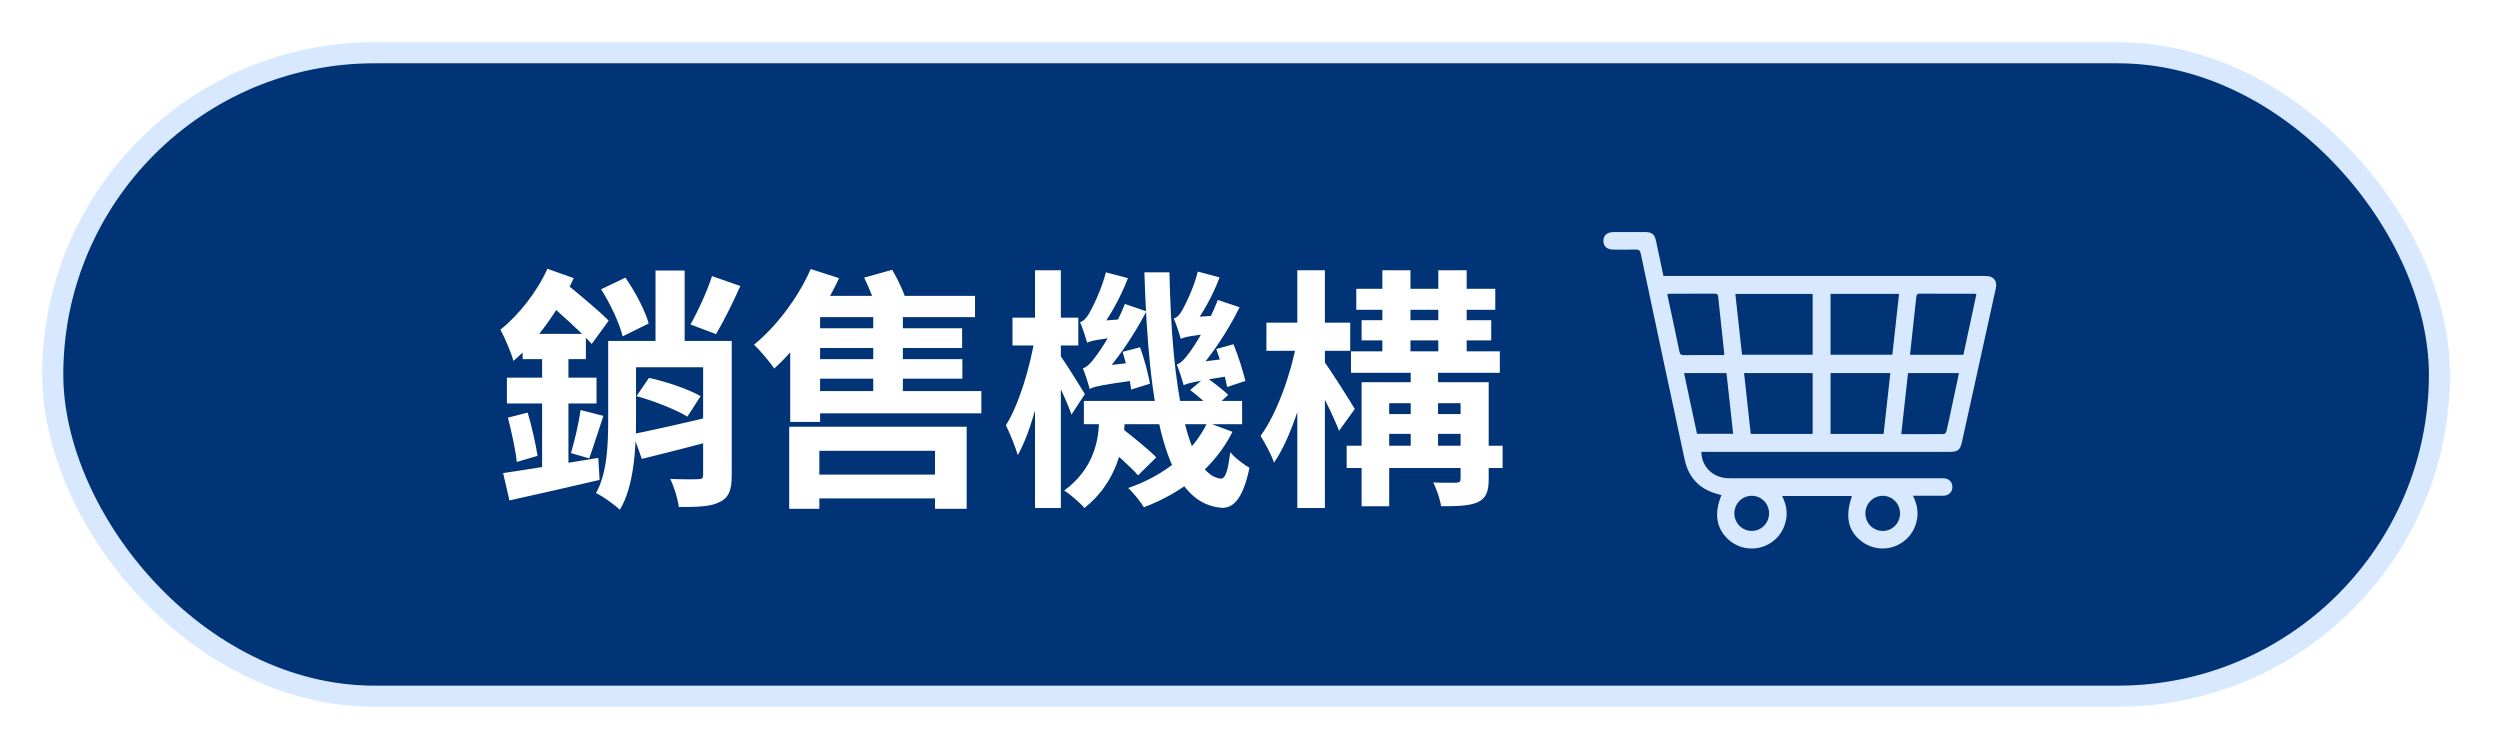 <svg width="237" height="71" viewBox="0 0 237 71" fill="none" xmlns="http://www.w3.org/2000/svg">
<g filter="url(#filter0_d_1115_3984)">
<rect x="5" y="1" width="226.261" height="61" rx="30.5" fill="#003477" stroke="#D8E9FF" stroke-width="2"/>
<path d="M67.496 22.176L70.184 23.112C69.44 24.792 68.576 26.496 67.88 27.672L65.456 26.76C66.152 25.536 67.04 23.616 67.496 22.176ZM56.984 23.424L59.288 22.32C60.224 23.664 61.16 25.44 61.496 26.664L59.024 27.888C58.736 26.664 57.872 24.816 56.984 23.424ZM66.656 28.32H69.368V41.064C69.368 42.384 69.128 43.152 68.24 43.584C67.376 44.04 66.128 44.064 64.352 44.064C64.256 43.296 63.896 42.12 63.536 41.4C64.64 41.448 65.84 41.448 66.2 41.424C66.56 41.424 66.656 41.328 66.656 41.016V28.32ZM62.144 21.648H64.904V30.144H62.144V21.648ZM58.664 28.32H67.208V30.816H58.664V28.32ZM57.656 28.32H60.296V35.784C60.296 38.496 60.104 42.12 58.76 44.328C58.304 43.872 57.128 43.032 56.504 42.744C57.584 40.8 57.656 38.04 57.656 35.76V28.32ZM60.008 37.152C62.024 36.744 65.024 36.072 67.904 35.376L68.192 37.608C65.672 38.304 62.984 38.976 60.848 39.504L60.008 37.152ZM60.344 33.552L61.52 31.824C63.128 32.16 65.288 32.904 66.416 33.552L65.168 35.496C64.112 34.848 62 34.008 60.344 33.552ZM49.544 27.648H55.544V30.048H49.544V27.648ZM48.056 31.8H56.552V34.248H48.056V31.8ZM48.152 35.592L50.024 35.112C50.408 36.408 50.792 38.112 50.96 39.216L48.992 39.792C48.872 38.64 48.488 36.912 48.152 35.592ZM47.696 40.848C49.88 40.536 53.336 39.96 56.72 39.408L56.84 41.496C53.84 42.192 50.72 42.912 48.296 43.44L47.696 40.848ZM55.04 34.872L57.2 35.424C56.72 36.84 56.24 38.424 55.856 39.456L54.128 38.952C54.464 37.824 54.872 36.096 55.04 34.872ZM51.392 28.608H53.888V41.424L51.392 41.856V28.608ZM51.896 21.48L54.392 22.368C53.048 25.272 50.888 28.32 48.68 30.216C48.512 29.592 47.864 27.984 47.432 27.264C49.16 25.872 50.888 23.712 51.896 21.48ZM51.632 24.408L53.168 22.488C54.608 23.664 56.72 25.392 57.704 26.4L56.096 28.608C55.136 27.504 53.072 25.704 51.632 24.408ZM81.92 22.32L84.584 21.576C85.16 22.56 85.784 23.904 86 24.792L83.192 25.656C83 24.792 82.448 23.376 81.92 22.32ZM76.544 40.992H89.312V43.248H76.544V40.992ZM76.616 27.12H91.208V28.992H76.616V27.12ZM76.616 30.048H91.232V31.896H76.616V30.048ZM74.816 36.456H91.64V44.232H88.64V38.736H77.672V44.232H74.816V36.456ZM76.856 21.504L79.544 22.368C78.056 25.584 75.68 28.872 73.4 30.936C73.04 30.384 72.032 29.184 71.48 28.68C73.592 26.952 75.656 24.24 76.856 21.504ZM82.784 25.152H85.592V34.248H82.784V25.152ZM77.744 24.048H92.432V26.064H77.744V36H74.912V26.16L77.096 24.048H77.744ZM76.352 33.072H93.032V35.184H76.352V33.072ZM95.984 26.112H102.224V28.752H95.984V26.112ZM98.12 21.624H100.568V44.16H98.12V21.624ZM98.12 27.912L99.416 28.536C98.936 32.232 97.832 36.768 96.488 39.144C96.248 38.328 95.72 37.056 95.36 36.312C96.584 34.392 97.664 30.792 98.12 27.912ZM100.472 29.664C100.928 30.24 102.488 32.76 102.848 33.36L101.576 35.304C101.168 34.08 100.016 31.68 99.488 30.696L100.472 29.664ZM102.752 34.008H117.752V36.216H102.752V34.008ZM104.792 38.184L106.448 36.672C107.456 37.464 108.896 38.616 109.616 39.36L107.888 41.064C107.216 40.296 105.824 39.048 104.792 38.184ZM112.832 32.976L114.296 31.728C114.992 32.232 115.952 32.952 116.432 33.432L114.944 34.824C114.464 34.32 113.552 33.528 112.832 32.976ZM114.464 36.048L116.84 36.936C115.16 40.272 112.136 42.696 108.44 44.088C108.152 43.608 107.456 42.72 106.952 42.264C110.432 41.064 113.12 38.856 114.464 36.048ZM108.488 21.816H110.864C111.08 32.856 112.568 40.992 115.712 41.376C116.168 41.424 116.432 40.56 116.624 38.856C117.056 39.408 117.992 40.104 118.448 40.344C117.824 43.392 116.84 44.208 115.784 44.136C110.384 43.704 108.896 34.8 108.488 21.816ZM106.424 29.352L108.08 28.92C108.488 30.048 108.872 31.512 109.016 32.376L107.24 32.928C107.12 32.016 106.784 30.504 106.424 29.352ZM103.064 28.488C102.944 28.056 102.632 27.072 102.392 26.544C102.68 26.472 102.992 26.16 103.256 25.704C103.52 25.248 104.408 23.52 104.84 21.816L106.928 22.368C106.232 24.216 105.104 26.184 104.168 27.384V27.432C104.168 27.432 103.064 28.08 103.064 28.488ZM103.064 28.488L103.016 27.024L103.928 26.448L107.072 26.208C106.784 26.736 106.496 27.504 106.376 27.912C104 28.176 103.376 28.32 103.064 28.488ZM103.304 32.88C103.208 32.472 102.872 31.44 102.656 30.912C103.04 30.816 103.424 30.408 103.856 29.808C104.312 29.232 105.8 27 106.64 24.816L108.68 25.512C107.456 27.864 105.824 30.24 104.336 31.8V31.824C104.336 31.824 103.304 32.496 103.304 32.88ZM103.304 32.88L103.232 31.32L104.048 30.744L107.456 30.36C107.528 30.864 107.72 31.608 107.864 32.016C104.336 32.496 103.664 32.664 103.304 32.88ZM115.304 29.088L116.936 28.632C117.392 29.736 117.848 31.224 118.064 32.112L116.336 32.688C116.168 31.776 115.712 30.216 115.304 29.088ZM111.944 28.128C111.824 27.696 111.512 26.736 111.272 26.184C111.56 26.136 111.848 25.824 112.088 25.392C112.328 24.96 113.168 23.328 113.552 21.744L115.616 22.296C114.968 24.048 113.912 25.896 113.024 27.024V27.072C113.024 27.072 111.944 27.72 111.944 28.128ZM111.944 28.128L111.92 26.664L112.784 26.088L115.88 25.872C115.616 26.376 115.328 27.168 115.208 27.576C112.856 27.816 112.256 27.96 111.944 28.128ZM112.208 32.52C112.112 32.112 111.776 31.08 111.56 30.552C111.944 30.432 112.304 30.048 112.736 29.448C113.192 28.872 114.632 26.616 115.448 24.432L117.512 25.128C116.36 27.48 114.728 29.88 113.264 31.44V31.464C113.264 31.464 112.208 32.136 112.208 32.52ZM112.208 32.52L112.136 30.984L112.952 30.408L116.312 30C116.408 30.504 116.6 31.2 116.744 31.608C113.24 32.16 112.592 32.328 112.208 32.52ZM104.192 34.776H106.616V35.736C106.616 38.304 105.824 41.784 102.8 44.16C102.416 43.68 101.408 42.816 100.88 42.504C103.712 40.44 104.192 37.68 104.192 35.664V34.776ZM129.08 26.352H141.368V28.272H129.08V26.352ZM128.072 29.304H142.184V31.344H128.072V29.304ZM127.664 38.256H142.448V40.368H127.664V38.256ZM130.496 35.256H139.664V37.128H130.496V35.256ZM128.576 23.376H141.752V25.368H128.576V23.376ZM131.048 21.624H133.712V30.216H131.048V21.624ZM133.736 30.456H136.328V39.168H133.736V30.456ZM136.352 21.624H139.04V30.192H136.352V21.624ZM129.08 32.232H139.52V34.224H131.696V43.992H129.08V32.232ZM138.464 32.232H141.128V41.424C141.128 42.6 140.888 43.224 140.096 43.608C139.28 43.968 138.152 43.992 136.616 43.992C136.52 43.32 136.184 42.36 135.872 41.736C136.76 41.784 137.768 41.76 138.056 41.76C138.368 41.736 138.464 41.664 138.464 41.376V32.232ZM120.056 26.592H128V29.256H120.056V26.592ZM122.984 21.624H125.6V44.16H122.984V21.624ZM122.936 28.416L124.544 28.968C123.848 32.76 122.48 37.392 120.776 39.864C120.536 39.096 119.912 37.992 119.504 37.32C121.04 35.232 122.384 31.464 122.936 28.416ZM125.48 30.216C126.032 30.912 128.024 34.056 128.432 34.776L126.944 36.84C126.392 35.376 124.952 32.568 124.28 31.392L125.48 30.216Z" fill="white"/>
<path d="M175.572 43.02H168.944C169.426 43.965 169.526 44.931 169.131 45.916C168.862 46.59 168.416 47.119 167.803 47.502C166.578 48.268 164.989 48.139 163.903 47.192C162.712 46.151 162.464 44.704 163.191 42.945C163.106 42.916 163.026 42.881 162.942 42.862C161.183 42.44 160.088 41.335 159.705 39.566C158.303 33.062 156.92 26.553 155.544 20.044C155.479 19.736 155.365 19.646 155.064 19.656C154.355 19.678 153.642 19.668 152.93 19.661C152.346 19.656 152.005 19.346 152 18.841C151.995 18.326 152.356 18.004 152.95 18.002C153.972 17.999 154.994 17.999 156.014 18.002C156.593 18.002 156.862 18.229 156.983 18.802C157.218 19.907 157.45 21.012 157.693 22.161C157.877 22.161 158.056 22.161 158.233 22.161C168.167 22.161 178.098 22.161 188.032 22.161C188.238 22.161 188.451 22.164 188.647 22.215C189.105 22.335 189.326 22.769 189.212 23.293C188.727 25.501 188.24 27.709 187.754 29.917C187.172 32.557 186.586 35.197 186.007 37.836C185.823 38.675 185.627 38.839 184.762 38.839C177.093 38.839 169.421 38.839 161.752 38.839H161.292C161.292 40.195 162.343 41.259 163.731 41.332C163.874 41.34 164.015 41.337 164.158 41.337C170.727 41.337 177.299 41.337 183.868 41.337C183.997 41.337 184.127 41.335 184.256 41.34C184.767 41.366 185.094 41.693 185.087 42.174C185.082 42.645 184.738 42.986 184.234 42.994C183.355 43.003 182.475 42.996 181.596 42.996C181.531 42.996 181.468 42.996 181.351 42.996C181.753 43.813 181.908 44.633 181.676 45.502C181.446 46.358 180.961 47.024 180.218 47.495C179.031 48.244 177.512 48.146 176.407 47.266C175.177 46.282 174.906 44.933 175.567 43.018L175.572 43.02ZM164.509 23.864C164.725 25.823 164.933 27.729 165.144 29.629H171.839V23.864H164.509ZM165.337 31.364C165.553 33.32 165.761 35.228 165.97 37.134H171.839V31.364H165.337ZM173.537 23.859V29.627H179.394C179.607 27.69 179.818 25.784 180.031 23.859H173.537ZM173.537 31.366V37.136H178.566C178.779 35.209 178.99 33.301 179.203 31.366H173.537ZM187.366 23.881C187.257 23.859 187.221 23.847 187.182 23.847C185.45 23.847 183.718 23.85 181.986 23.837C181.703 23.837 181.683 23.986 181.661 24.199C181.572 25.065 181.47 25.931 181.376 26.794C181.274 27.734 181.175 28.673 181.07 29.632H186.133C186.545 27.704 186.952 25.801 187.364 23.879L187.366 23.881ZM185.714 31.364H180.879C180.666 33.289 180.455 35.206 180.24 37.158C181.635 37.158 182.965 37.163 184.294 37.146C184.377 37.146 184.503 36.98 184.527 36.87C184.721 36.036 184.895 35.194 185.074 34.357C185.285 33.369 185.496 32.381 185.714 31.364ZM163.453 29.661C163.453 29.566 163.458 29.515 163.453 29.466C163.261 27.68 163.063 25.897 162.881 24.111C162.854 23.845 162.712 23.84 162.518 23.84C161.12 23.842 159.725 23.84 158.327 23.845C158.245 23.845 158.16 23.869 158.053 23.889C158.446 25.718 158.841 27.521 159.209 29.327C159.267 29.617 159.391 29.668 159.647 29.666C160.747 29.654 161.847 29.661 162.944 29.661C163.109 29.661 163.274 29.661 163.453 29.661ZM159.647 31.364C160.062 33.313 160.471 35.233 160.875 37.126H164.303C164.09 35.182 163.882 33.279 163.671 31.364H159.647ZM167.709 44.66C167.709 43.743 166.968 42.996 166.059 43.001C165.144 43.008 164.417 43.748 164.419 44.67C164.419 45.592 165.153 46.331 166.069 46.331C166.977 46.331 167.706 45.59 167.709 44.66ZM180.126 44.679C180.135 43.76 179.401 43.006 178.495 43.003C177.58 43.001 176.843 43.733 176.839 44.655C176.834 45.582 177.551 46.319 178.469 46.334C179.375 46.348 180.118 45.606 180.128 44.682L180.126 44.679Z" fill="#D8E9FF"/>
</g>
<defs>
<filter id="filter0_d_1115_3984" x="0" y="0" width="236.262" height="71" filterUnits="userSpaceOnUse" color-interpolation-filters="sRGB">
<feFlood flood-opacity="0" result="BackgroundImageFix"/>
<feColorMatrix in="SourceAlpha" type="matrix" values="0 0 0 0 0 0 0 0 0 0 0 0 0 0 0 0 0 0 127 0" result="hardAlpha"/>
<feOffset dy="4"/>
<feGaussianBlur stdDeviation="2"/>
<feComposite in2="hardAlpha" operator="out"/>
<feColorMatrix type="matrix" values="0 0 0 0 0 0 0 0 0 0 0 0 0 0 0 0 0 0 0.25 0"/>
<feBlend mode="normal" in2="BackgroundImageFix" result="effect1_dropShadow_1115_3984"/>
<feBlend mode="normal" in="SourceGraphic" in2="effect1_dropShadow_1115_3984" result="shape"/>
</filter>
</defs>
</svg>
